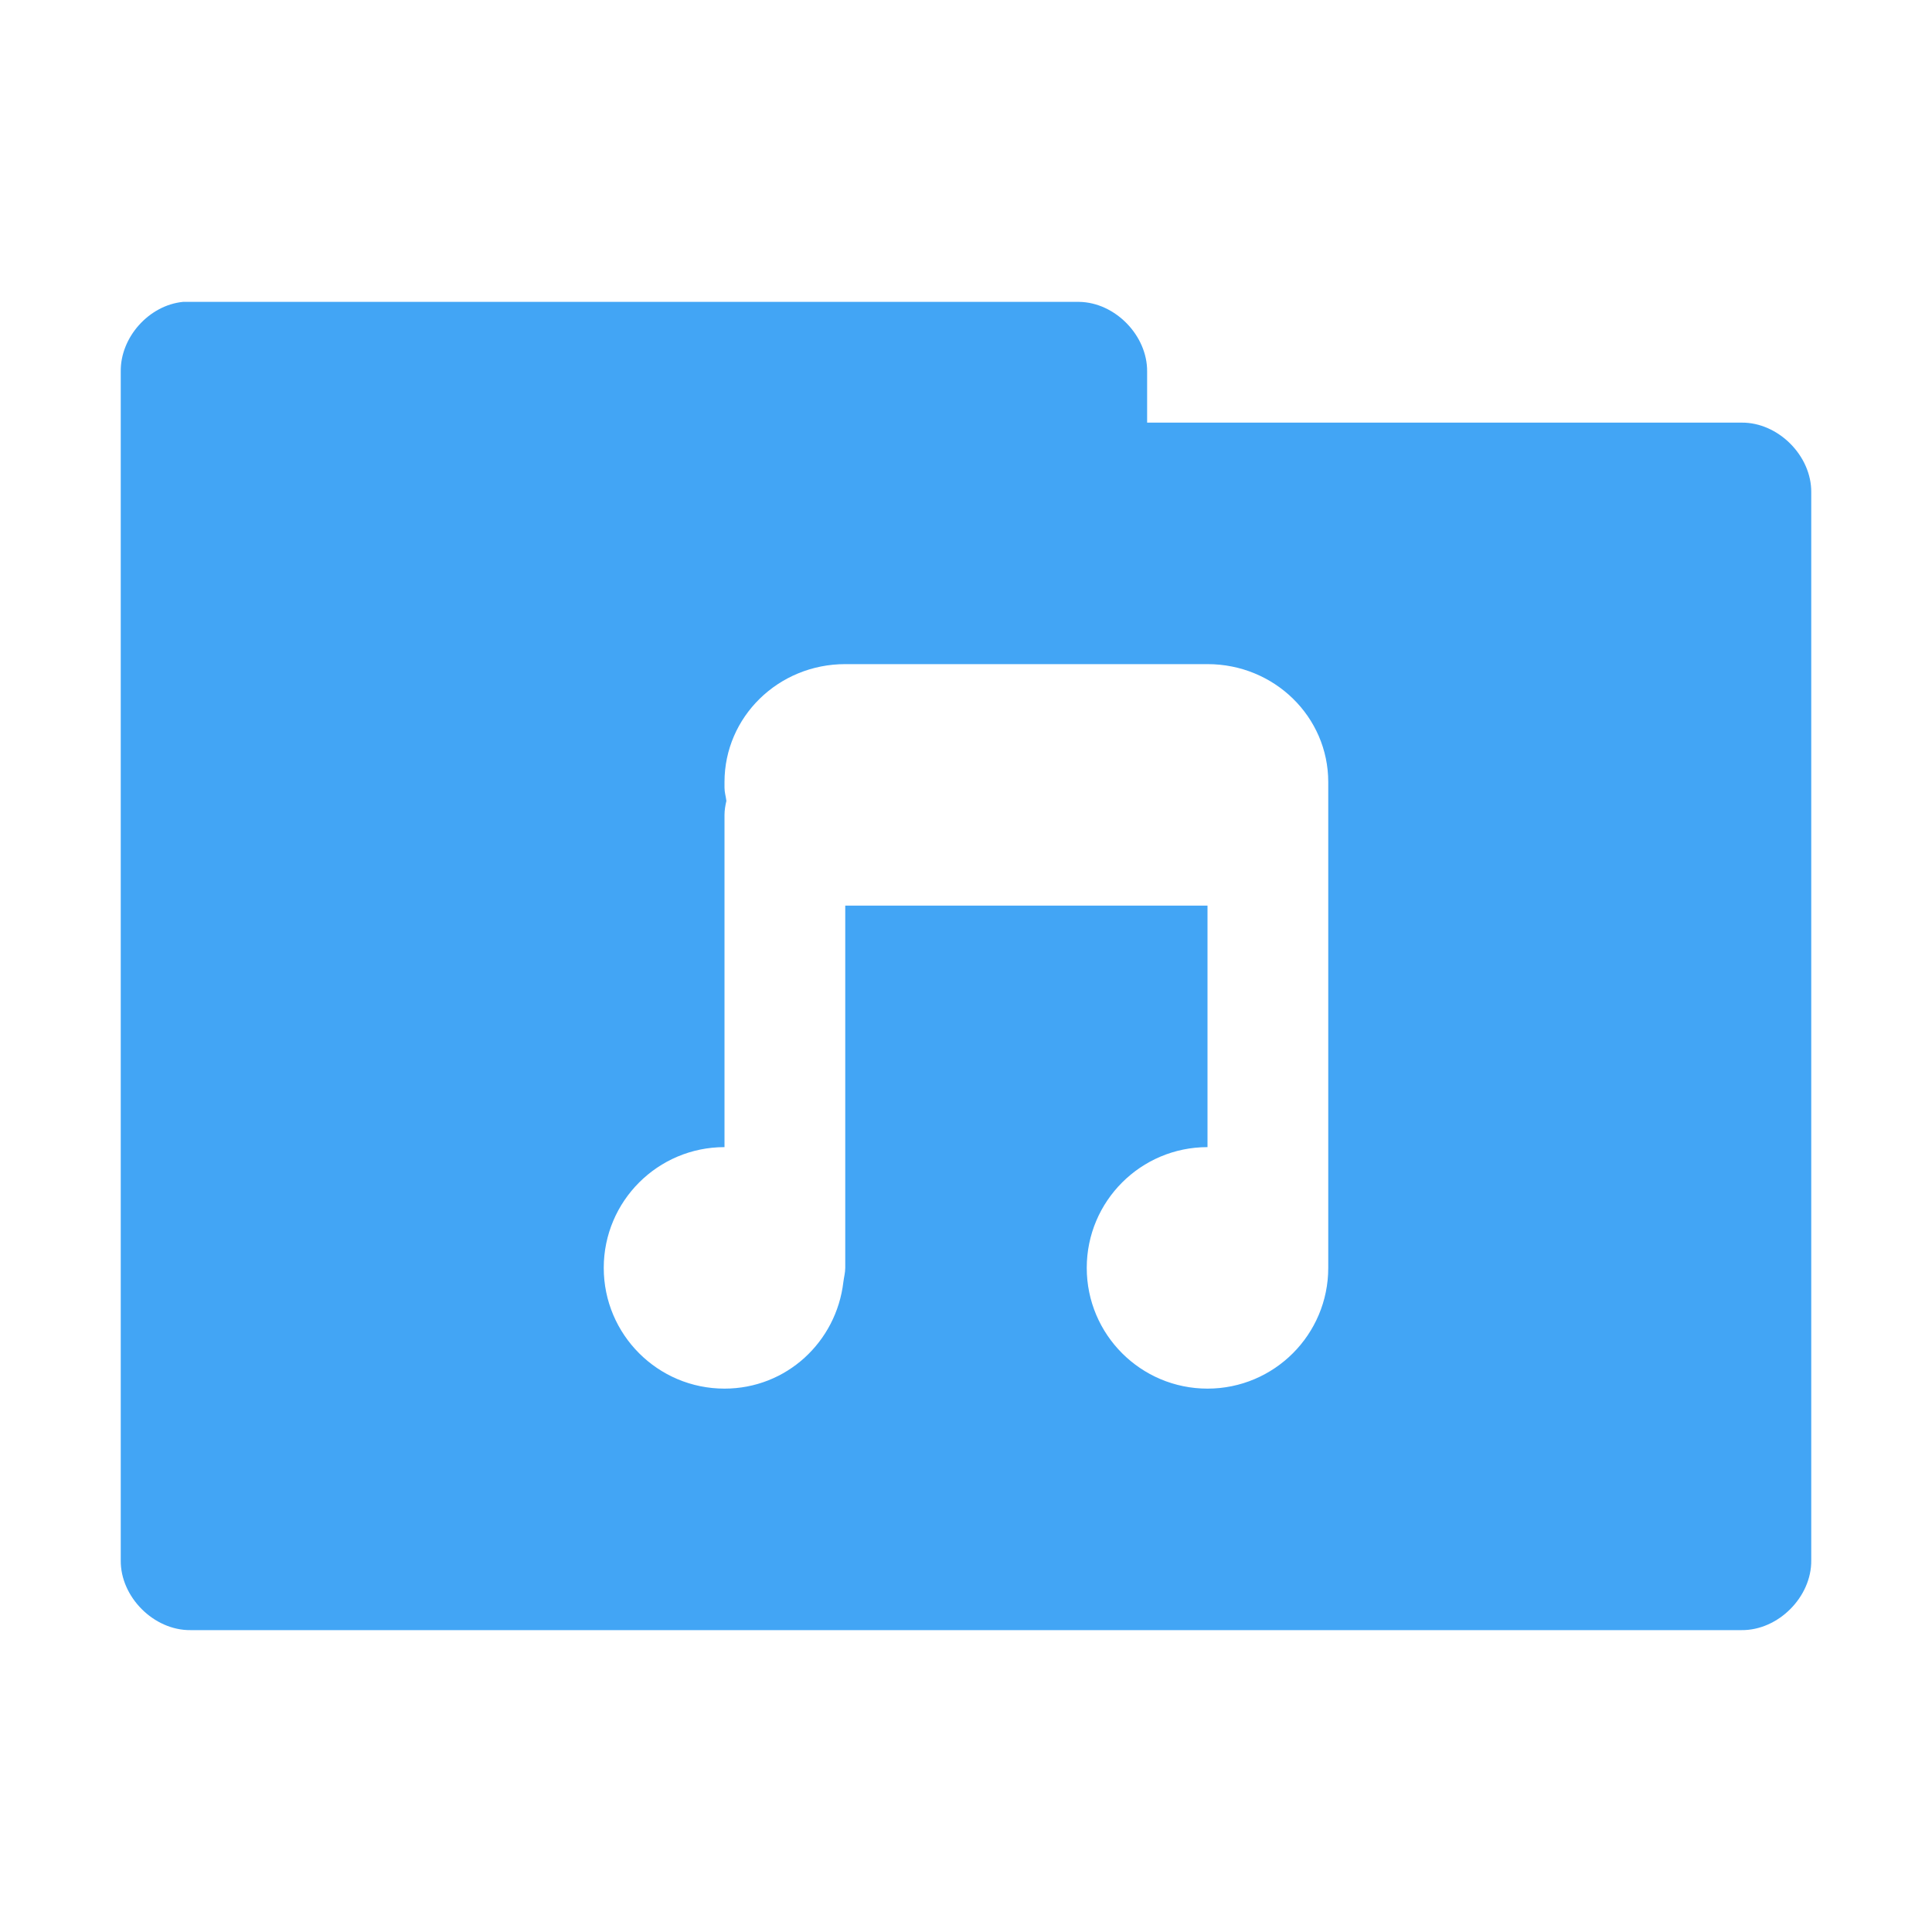 <?xml version="1.0" encoding="UTF-8" standalone="no"?>
<svg
   xmlns:dc="http://purl.org/dc/elements/1.1/"
   xmlns:cc="http://creativecommons.org/ns#"
   xmlns:rdf="http://www.w3.org/1999/02/22-rdf-syntax-ns#"
   xmlns:svg="http://www.w3.org/2000/svg"
   xmlns="http://www.w3.org/2000/svg"
   xmlns:sodipodi="http://sodipodi.sourceforge.net/DTD/sodipodi-0.dtd"
   xmlns:inkscape="http://www.inkscape.org/namespaces/inkscape"
   width="256"
   height="256"
   viewBox="0 0 204.8 204.8"
   version="1.1"
   id="svg3070"
   inkscape:version="0.91 r"
   sodipodi:docname="blue-folder-music.svg">
  <defs
     id="defs3077" />
  <sodipodi:namedview
     pagecolor="#ffffff"
     bordercolor="#666666"
     borderopacity="1"
     objecttolerance="10"
     gridtolerance="10"
     guidetolerance="10"
     inkscape:pageopacity="0"
     inkscape:pageshadow="2"
     inkscape:window-width="1280"
     inkscape:window-height="998"
     id="namedview3075"
     showgrid="true"
     inkscape:zoom="2.085965"
     inkscape:cx="230.65331"
     inkscape:cy="120.45439"
     inkscape:window-x="0"
     inkscape:window-y="0"
     inkscape:window-maximized="1"
     inkscape:current-layer="svg3070">
    <inkscape:grid
       type="xygrid"
       id="grid3560"
       empspacing="5"
       visible="true"
       enabled="true"
       snapvisiblegridlinesonly="true" />
  </sodipodi:namedview>
  <g
     id="surface1"
     transform="scale(0.8,0.8)">
    <path
       inkscape:connector-curvature="0"
       style="fill:#42a5f5;fill-opacity:1;fill-rule:nonzero;stroke:none"
       d="m 24.25,40 c -4.52,0.445 -8.324,4.711 -8.25,9.25 l 0,157.5 c -0.055,4.859 4.391,9.305 9.25,9.25 l 205.5,0 c 4.859,0.055 9.305,-4.391 9.25,-9.25 l 0,-141.5 c 0.055,-4.859 -4.391,-9.305 -9.25,-9.25 l -78.75,0 0,-6.75 c 0.055,-4.773 -4.227,-9.176 -9,-9.25 L 25.25,40 c -0.332,0 -0.668,0 -1,0 z m 87.75,48 48,0 c 8.863,0 16,6.988 16,15.625 0.008,0.129 0,0.246 0,0.375 l 0,64 c 0,8.836 -7.164,16 -16,16 -8.836,0 -16,-7.164 -16,-16 0,-8.836 7.164,-16 16,-16 l 0,-32 -48,0 0,48 c 0,0.637 -0.176,1.254 -0.25,1.875 C 110.816,177.82 104.199,184 96,184 c -8.836,0 -16,-7.164 -16,-16 0,-8.836 7.164,-16 16,-16 l 0,-44 c 0,-0.652 0.109,-1.27 0.25,-1.875 -0.07,-0.59 -0.25,-1.145 -0.25,-1.75 l 0,-0.75 C 96,94.988 103.137,88 112,88 z m 0,0"
       id="path3073" />
  </g>
</svg>
